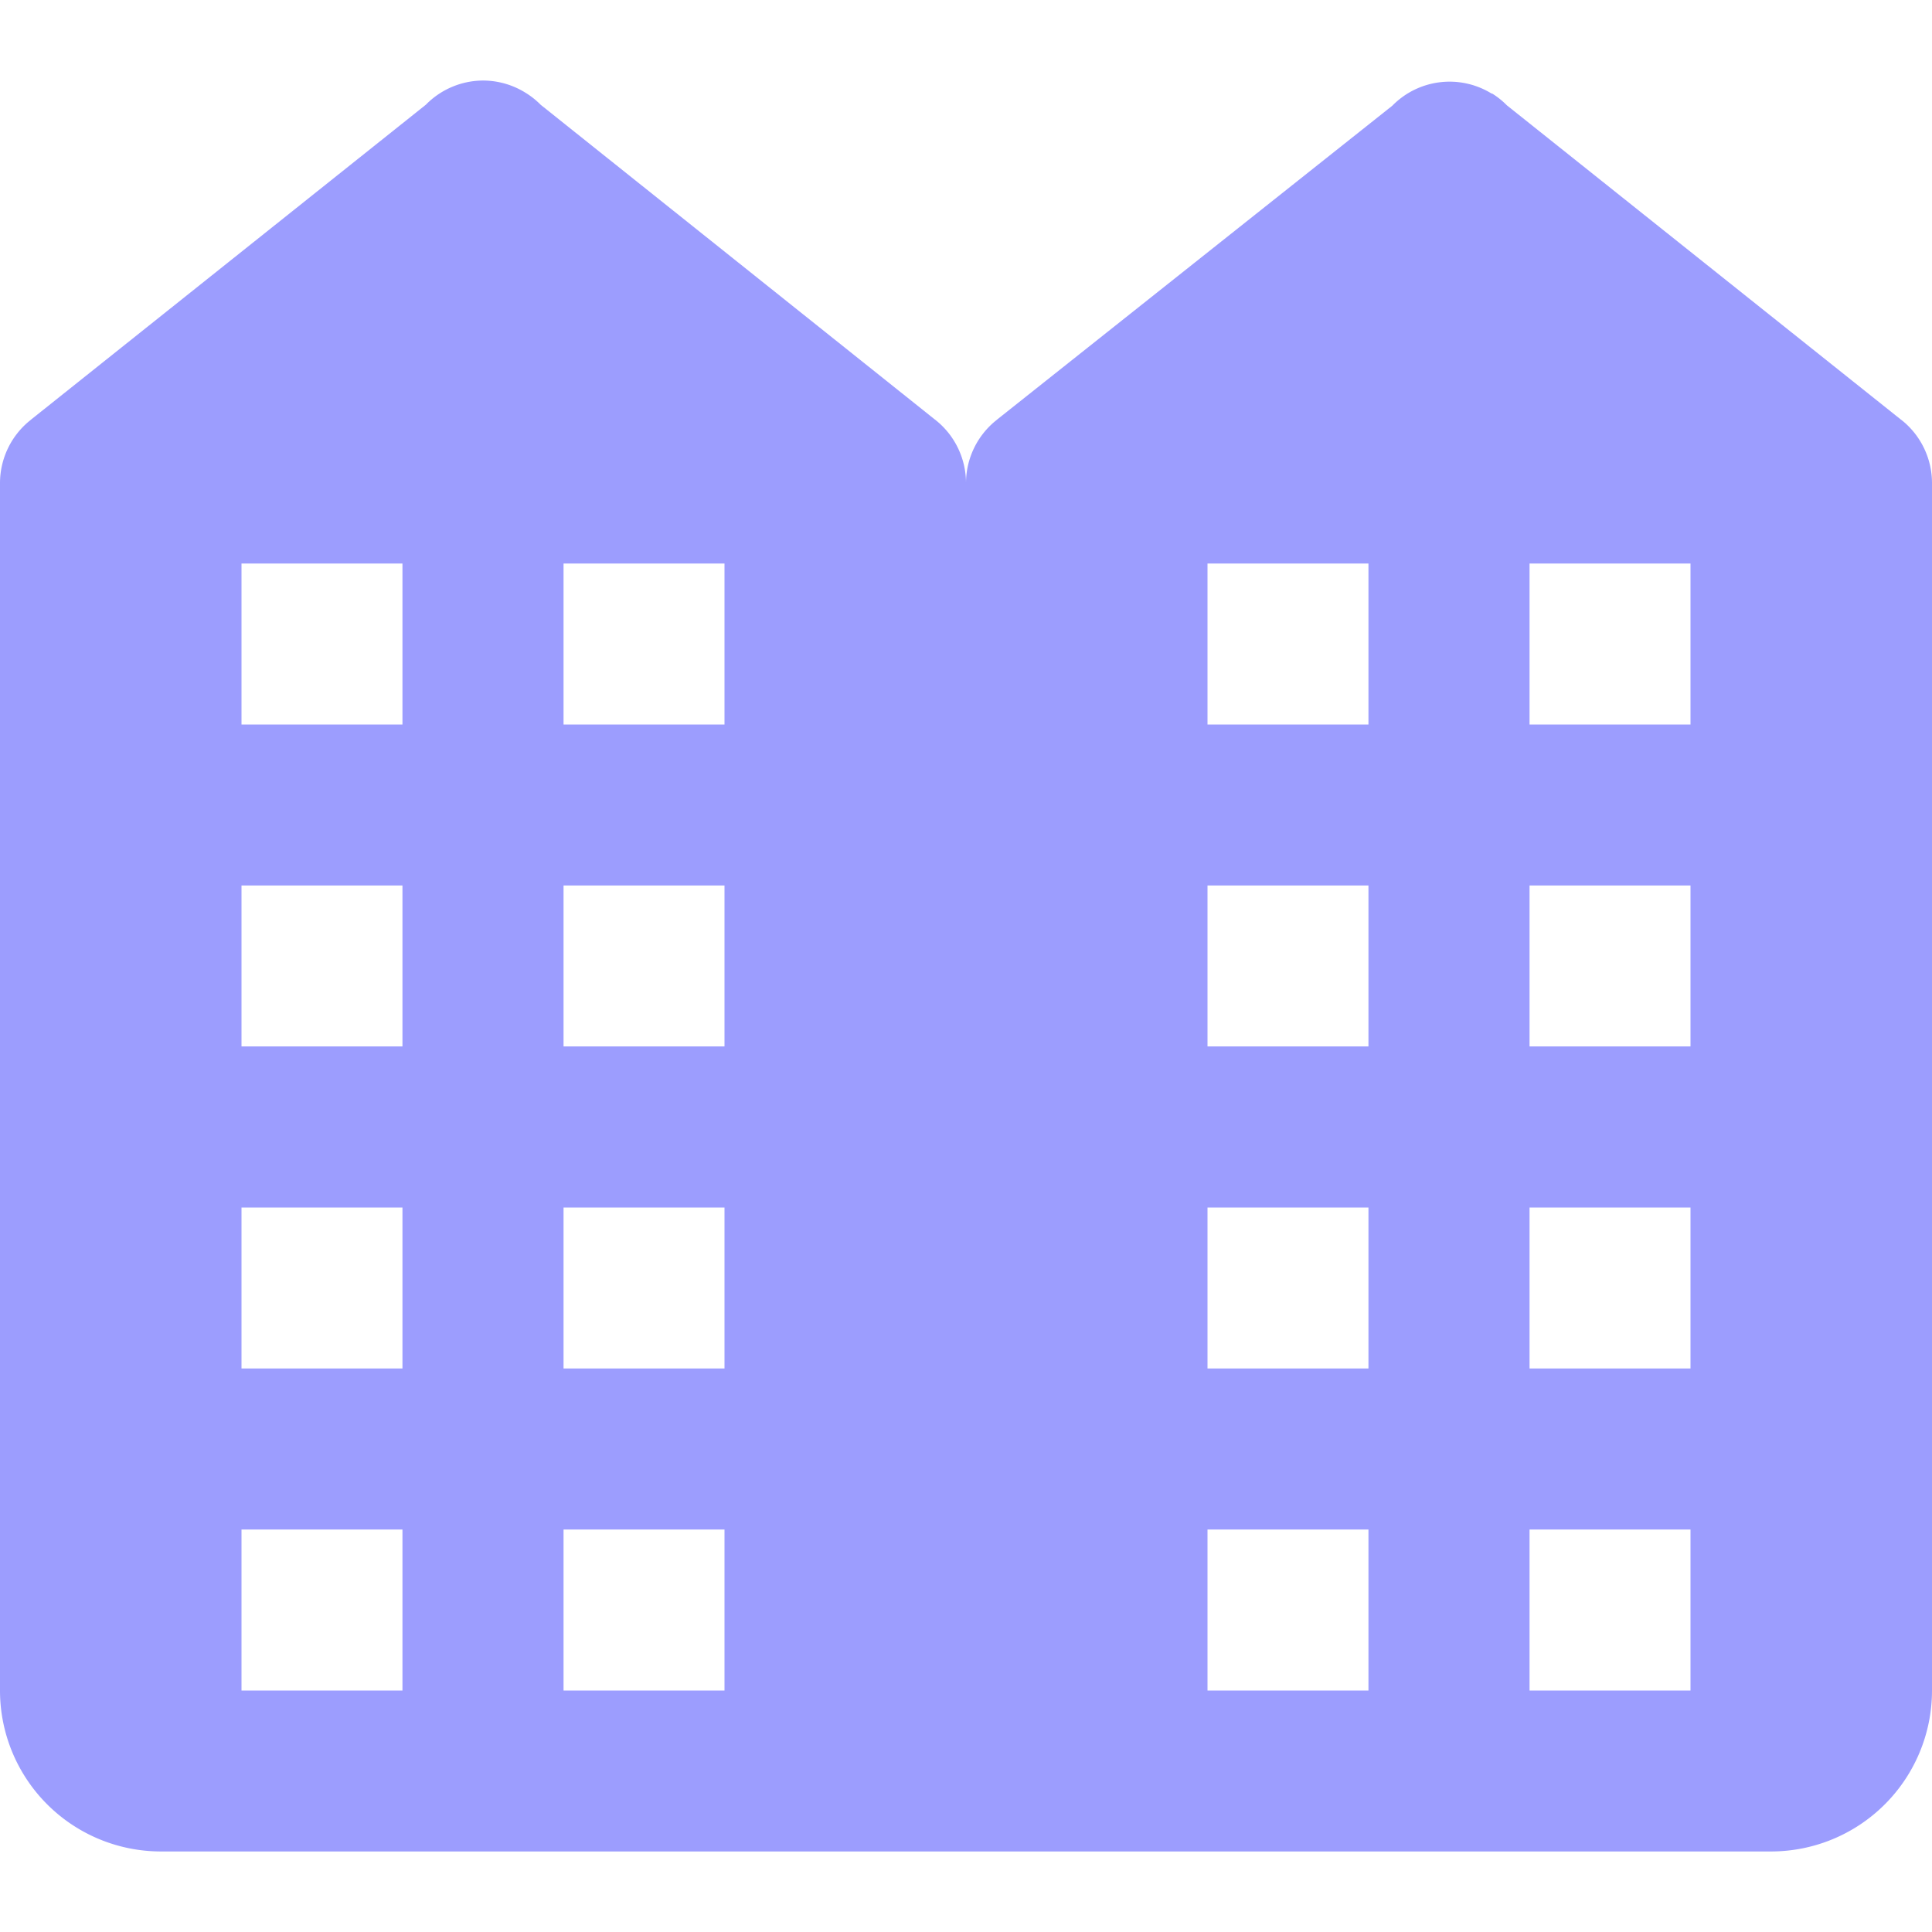 <svg xmlns="http://www.w3.org/2000/svg" xmlns:xlink="http://www.w3.org/1999/xlink" width="16" height="16" viewBox="0 0 16 16">
  <defs>
    <clipPath id="clip-path">
      <rect id="Rectangle_18887" data-name="Rectangle 18887" width="16" height="16" transform="translate(17826 -6703)" fill="#9c9dfe" stroke="#707070" stroke-width="1"/>
    </clipPath>
  </defs>
  <g id="Mask_Group_530" data-name="Mask Group 530" transform="translate(-17826 6703)" clip-path="url(#clip-path)">
    <path id="icons8_apartment" d="M6,2.667a.667.667,0,0,0-.473.2L2.257,5.475l-.008.007-.01.008h0A.667.667,0,0,0,2,6V16a1.333,1.333,0,0,0,1.333,1.333H16.667A1.333,1.333,0,0,0,18,16V6a.667.667,0,0,0-.238-.51l-.023-.018-3.26-2.6-.005-.005a.667.667,0,0,0-.116-.092l-.005,0h0a.664.664,0,0,0-.822.1L10.257,5.475l-.008.007-.01.008h0A.667.667,0,0,0,10,6a.667.667,0,0,0-.238-.51L6.478,2.868a.667.667,0,0,0-.126-.1h0A.667.667,0,0,0,6,2.667Zm-2,4H5.333V8H4Zm2.667,0H8V8H6.667Zm5.333,0h1.333V8H12Zm2.667,0H16V8H14.667ZM4,9.333H5.333v1.333H4Zm2.667,0H8v1.333H6.667Zm5.333,0h1.333v1.333H12Zm2.667,0H16v1.333H14.667ZM4,12H5.333v1.333H4Zm2.667,0H8v1.333H6.667ZM12,12h1.333v1.333H12Zm2.667,0H16v1.333H14.667ZM4,14.667H5.333V16H4Zm2.667,0H8V16H6.667Zm5.333,0h1.333V16H12Zm2.667,0H16V16H14.667Z" transform="translate(17824 -6705)" fill="#9c9dfe"/>
  </g>
</svg>
